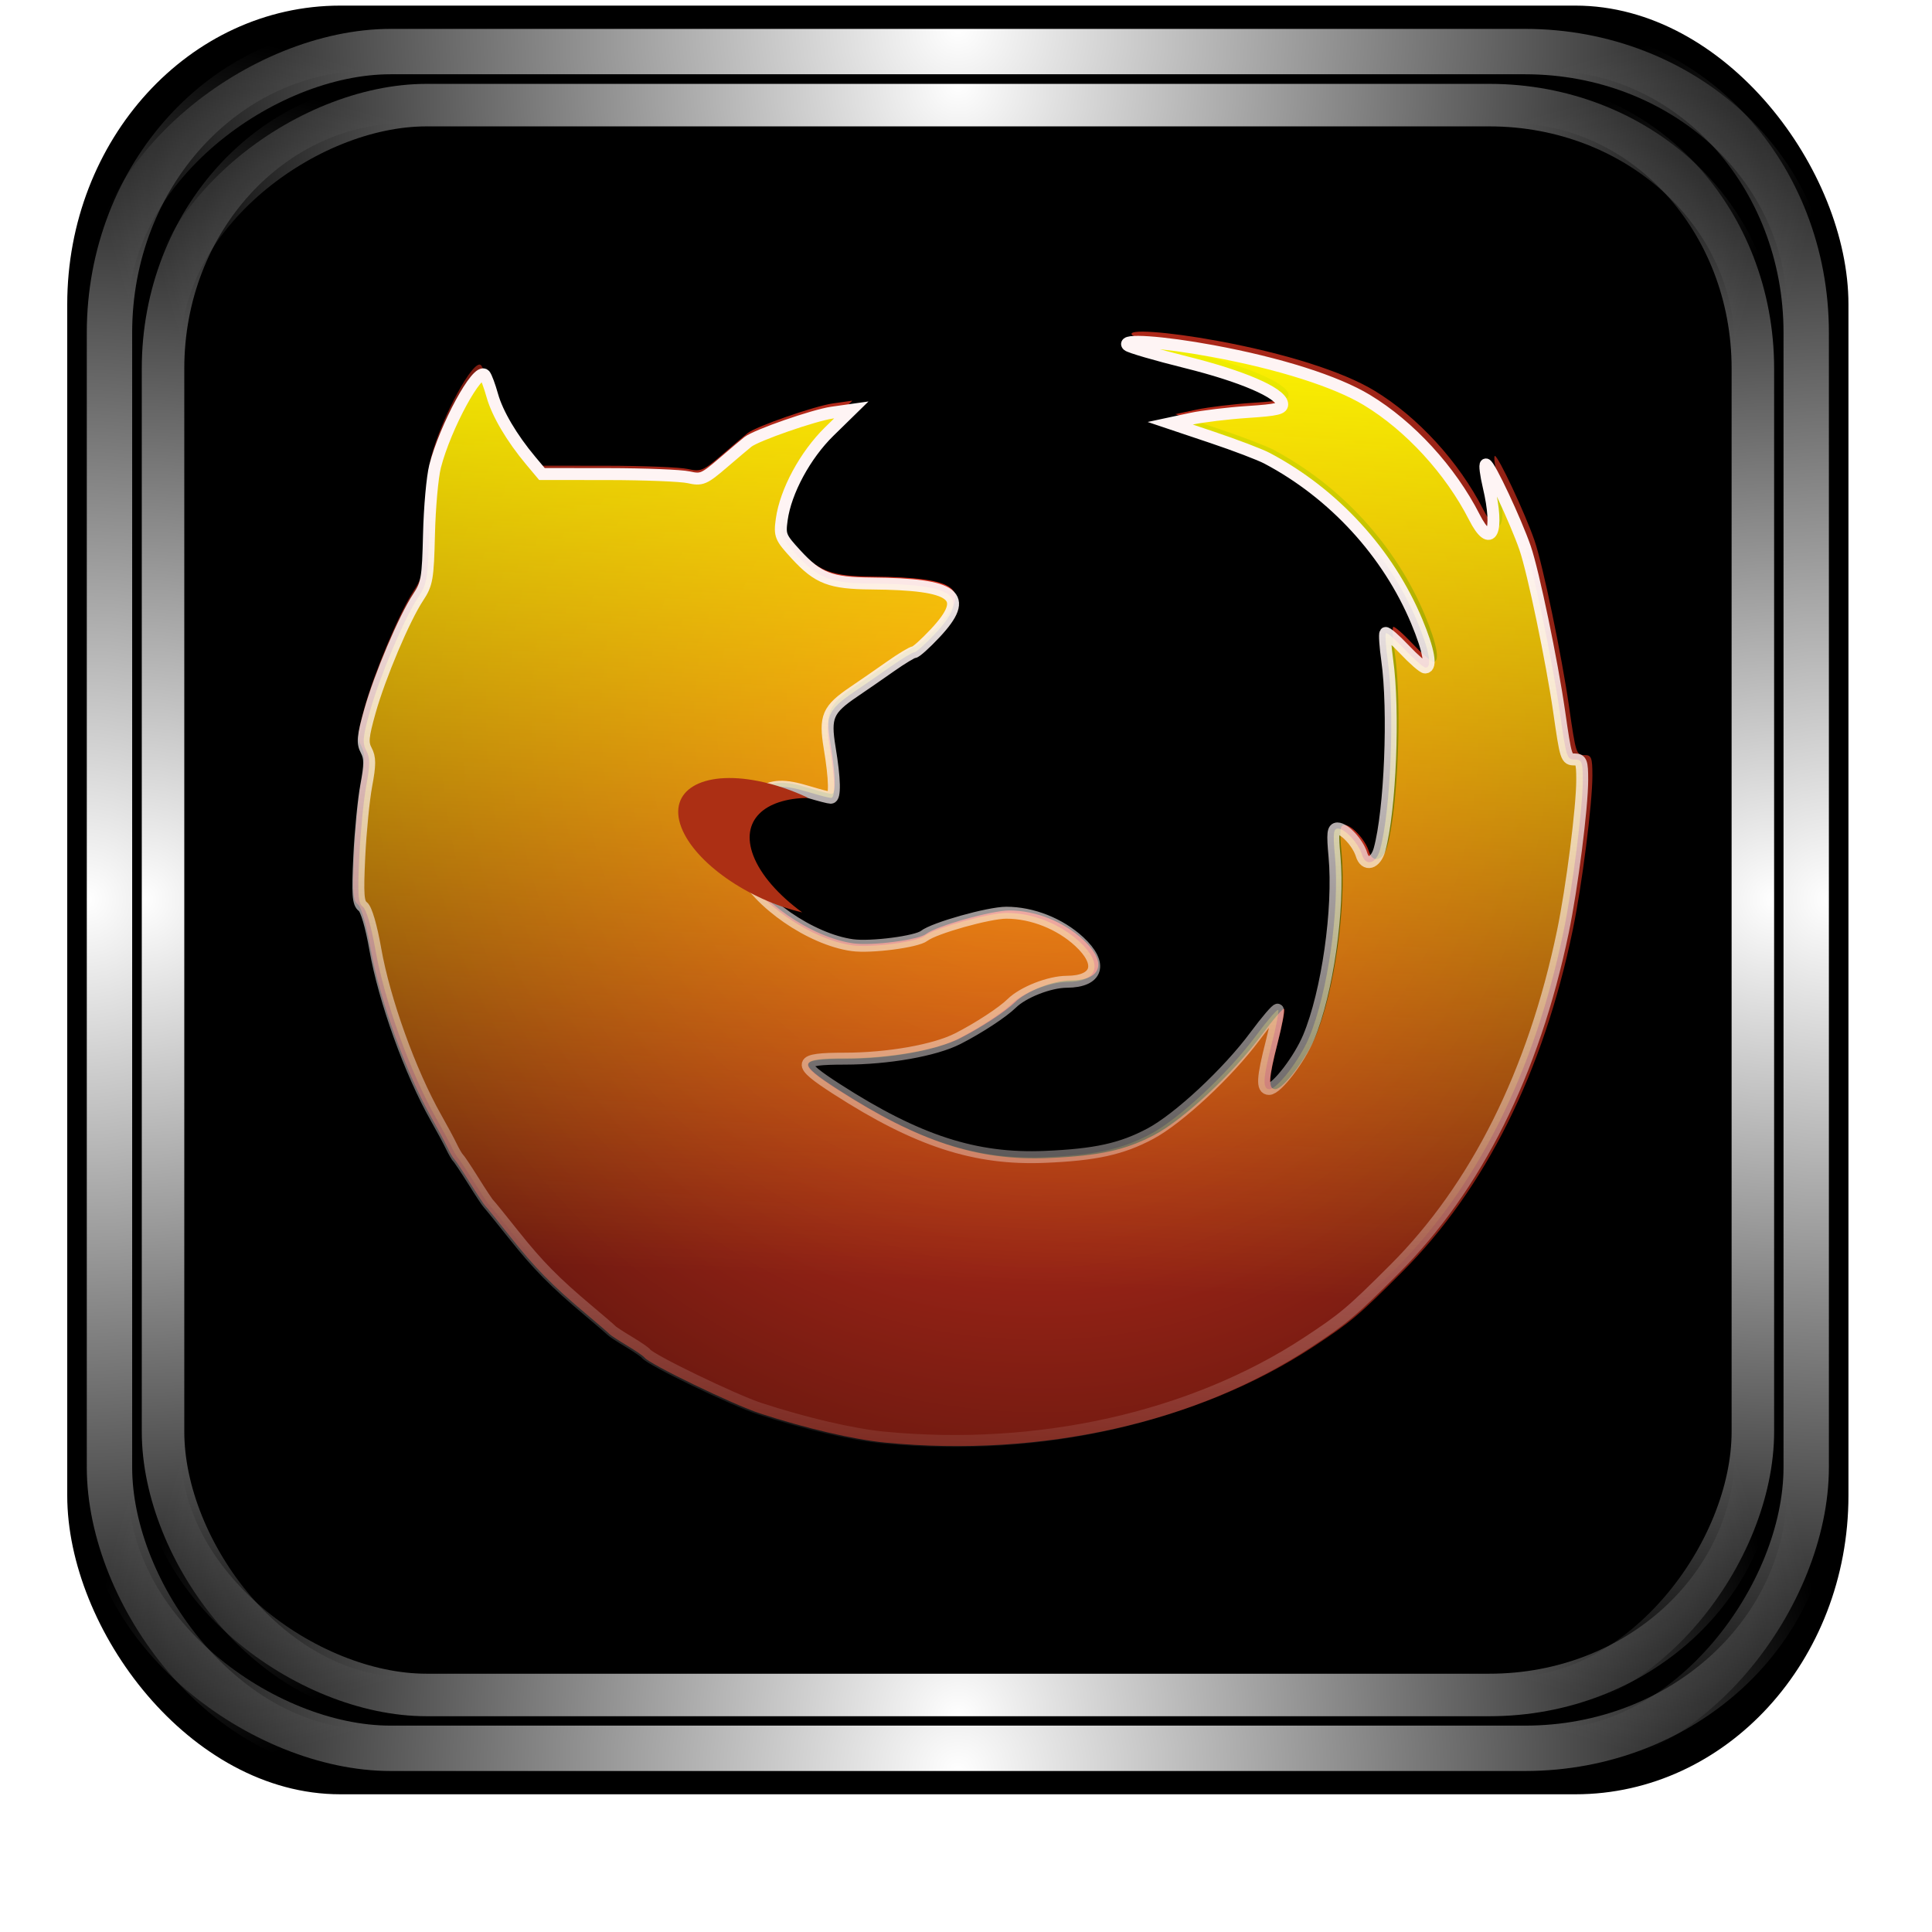 <?xml version="1.0" encoding="UTF-8" standalone="no"?>
<!-- Created with Inkscape (http://www.inkscape.org/) -->

<svg
   xmlns:dc="http://purl.org/dc/elements/1.1/"
   xmlns:cc="http://creativecommons.org/ns#"
   xmlns:rdf="http://www.w3.org/1999/02/22-rdf-syntax-ns#"
   xmlns:svg="http://www.w3.org/2000/svg"
   xmlns="http://www.w3.org/2000/svg"
   xmlns:xlink="http://www.w3.org/1999/xlink"
   xmlns:sodipodi="http://sodipodi.sourceforge.net/DTD/sodipodi-0.dtd"
   xmlns:inkscape="http://www.inkscape.org/namespaces/inkscape"
   id="svg2"
   sodipodi:version="0.32"
   inkscape:version="0.47pre0 r21549"
   width="256"
   height="256"
   version="1.0"
   sodipodi:docname="firefox-3.0.svg"
   inkscape:output_extension="org.inkscape.output.svg.inkscape">
  <sodipodi:namedview
     inkscape:window-height="718"
     inkscape:window-width="911"
     inkscape:pageshadow="2"
     inkscape:pageopacity="0.0"
     guidetolerance="10.0"
     gridtolerance="10.0"
     objecttolerance="10.0"
     borderopacity="1.0"
     bordercolor="#666666"
     pagecolor="#ffffff"
     id="base"
     width="48px"
     height="48px"
     inkscape:zoom="1.8203125"
     inkscape:cx="128"
     inkscape:cy="128"
     inkscape:window-x="180"
     inkscape:window-y="143"
     inkscape:current-layer="svg2"
     showgrid="false" />
  <defs
     id="defs5">
    <linearGradient
       inkscape:collect="always"
       id="linearGradient1242">
      <stop
         style="stop-color:#ffffff;stop-opacity:1;"
         offset="0"
         id="stop1244" />
      <stop
         style="stop-color:#ffffff;stop-opacity:0;"
         offset="1"
         id="stop1246" />
    </linearGradient>
    <mask
       maskUnits="userSpaceOnUse"
       x="122.963"
       y="97.149"
       width="576.609"
       height="587.491"
       id="XMLID_23_">
      <g
         id="g31"
         style="filter:url(#Adobe_OpacityMaskFilter)">
        <radialGradient
           id="XMLID_24_"
           cx="88.978"
           cy="-20.899"
           r="673.116"
           fx="88.978"
           fy="-20.899"
           gradientUnits="userSpaceOnUse">
          <stop
             offset="0.309"
             style="stop-color:#FFFFFF"
             id="stop34" />
          <stop
             offset="1"
             style="stop-color:#000000"
             id="stop3816" />
        </radialGradient>
        <ellipse
           sodipodi:ry="349.10599"
           sodipodi:rx="512.93402"
           sodipodi:cy="286.172"
           sodipodi:cx="295.89499"
           cx="295.895"
           cy="286.172"
           rx="512.934"
           ry="349.106"
           id="ellipse38"
           style="fill:url(#XMLID_24_)" />
      </g>
    </mask>
    <radialGradient
       inkscape:collect="always"
       xlink:href="#linearGradient1242"
       id="radialGradient3933"
       gradientUnits="userSpaceOnUse"
       gradientTransform="matrix(0.953,0,0,0.956,6.022,5.455)"
       cx="-0.451"
       cy="125.285"
       fx="-0.451"
       fy="125.285"
       r="127.408" />
    <radialGradient
       inkscape:collect="always"
       xlink:href="#linearGradient1242"
       id="radialGradient3935"
       gradientUnits="userSpaceOnUse"
       gradientTransform="matrix(0.953,0,0,0.956,-247.894,5.455)"
       cx="-0.451"
       cy="125.285"
       fx="-0.451"
       fy="125.285"
       r="127.408" />
    <radialGradient
       inkscape:collect="always"
       xlink:href="#linearGradient1242"
       id="radialGradient3937"
       gradientUnits="userSpaceOnUse"
       gradientTransform="matrix(0.953,0,0,0.956,4.349,-246.788)"
       cx="-0.451"
       cy="125.285"
       fx="-0.451"
       fy="125.285"
       r="127.408" />
    <radialGradient
       inkscape:collect="always"
       xlink:href="#linearGradient1242"
       id="radialGradient3939"
       gradientUnits="userSpaceOnUse"
       gradientTransform="matrix(0.953,0,0,0.956,-246.221,-246.788)"
       cx="-0.451"
       cy="125.285"
       fx="-0.451"
       fy="125.285"
       r="127.408" />
    <radialGradient
       inkscape:collect="always"
       xlink:href="#linearGradient1242"
       id="radialGradient3941"
       gradientUnits="userSpaceOnUse"
       gradientTransform="matrix(0.953,0,0,0.956,6.022,5.455)"
       cx="-0.451"
       cy="125.285"
       fx="-0.451"
       fy="125.285"
       r="127.408" />
    <radialGradient
       inkscape:collect="always"
       xlink:href="#linearGradient1242"
       id="radialGradient3943"
       gradientUnits="userSpaceOnUse"
       gradientTransform="matrix(0.953,0,0,0.956,-247.894,5.455)"
       cx="-0.451"
       cy="125.285"
       fx="-0.451"
       fy="125.285"
       r="127.408" />
    <radialGradient
       inkscape:collect="always"
       xlink:href="#linearGradient1242"
       id="radialGradient3945"
       gradientUnits="userSpaceOnUse"
       gradientTransform="matrix(0.953,0,0,0.956,4.349,-246.788)"
       cx="-0.451"
       cy="125.285"
       fx="-0.451"
       fy="125.285"
       r="127.408" />
    <radialGradient
       inkscape:collect="always"
       xlink:href="#linearGradient1242"
       id="radialGradient3947"
       gradientUnits="userSpaceOnUse"
       gradientTransform="matrix(0.953,0,0,0.956,-246.221,-246.788)"
       cx="-0.451"
       cy="125.285"
       fx="-0.451"
       fy="125.285"
       r="127.408" />
    <radialGradient
       inkscape:collect="always"
       xlink:href="#linearGradient3244"
       id="radialGradient17296"
       gradientUnits="userSpaceOnUse"
       gradientTransform="matrix(-1.316,0.258,-0.271,-1.379,1893.234,1014.003)"
       cx="215.883"
       cy="400.119"
       fx="215.883"
       fy="400.119"
       r="347.049" />
    <linearGradient
       inkscape:collect="always"
       id="linearGradient3244">
      <stop
         style="stop-color:#f73924;stop-opacity:1;"
         offset="0"
         id="stop3246" />
      <stop
         style="stop-color:#f73924;stop-opacity:0;"
         offset="1"
         id="stop3248" />
    </linearGradient>
    <linearGradient
       inkscape:collect="always"
       xlink:href="#linearGradient3254"
       id="linearGradient17298"
       gradientUnits="userSpaceOnUse"
       x1="414.021"
       y1="27.533"
       x2="389.642"
       y2="593.247" />
    <linearGradient
       inkscape:collect="always"
       id="linearGradient3254">
      <stop
         style="stop-color:#fffd00;stop-opacity:1;"
         offset="0"
         id="stop3256" />
      <stop
         style="stop-color:#fffd00;stop-opacity:0;"
         offset="1"
         id="stop3258" />
    </linearGradient>
    <filter
       inkscape:collect="always"
       id="filter3410">
      <feGaussianBlur
         inkscape:collect="always"
         stdDeviation="6.262"
         id="feGaussianBlur3412" />
    </filter>
    <linearGradient
       inkscape:collect="always"
       xlink:href="#linearGradient3432"
       id="linearGradient17300"
       gradientUnits="userSpaceOnUse"
       gradientTransform="matrix(0.625,0,0,0.624,1247.398,345.83)"
       x1="438.635"
       y1="161.812"
       x2="415.892"
       y2="732.505" />
    <linearGradient
       inkscape:collect="always"
       id="linearGradient3432">
      <stop
         style="stop-color:#fef4f4;stop-opacity:1;"
         offset="0"
         id="stop3434" />
      <stop
         style="stop-color:#fef4f4;stop-opacity:0;"
         offset="1"
         id="stop3436" />
    </linearGradient>
    <filter
       inkscape:collect="always"
       id="filter3997"
       x="-0.295"
       width="1.59"
       y="-0.285"
       height="1.57">
      <feGaussianBlur
         inkscape:collect="always"
         stdDeviation="8.939"
         id="feGaussianBlur3999" />
    </filter>
  </defs>
  <g
     id="g3916"
     transform="matrix(0.951,0,0,0.951,6.183,0.101)">
    <rect
       ry="41.624"
       rx="38.039"
       y="0.675"
       x="2.867"
       height="249.221"
       width="248.18"
       id="rect2380"
       style="fill:#000000;fill-opacity:1;stroke:none" />
    <g
       id="g1282">
      <rect
         ry="39.649"
         rx="36.235"
         y="6.585"
         x="8.753"
         height="237.4"
         width="236.409"
         id="rect468"
         style="fill:none;stroke:url(#radialGradient3933);stroke-width:6.321;stroke-miterlimit:4;stroke-opacity:1;stroke-dasharray:none" />
      <g
         id="g1270">
        <rect
           transform="scale(-1,1)"
           ry="39.649"
           rx="36.235"
           y="6.585"
           x="-245.162"
           height="237.4"
           width="236.409"
           id="rect1250"
           style="fill:none;stroke:url(#radialGradient3935);stroke-width:6.321;stroke-miterlimit:4;stroke-opacity:1;stroke-dasharray:none" />
        <g
           id="g1262">
          <rect
             transform="matrix(0,1,-1,0,0,0)"
             ry="39.649"
             rx="36.235"
             y="-245.658"
             x="7.081"
             height="237.4"
             width="236.409"
             id="rect1254"
             style="fill:none;stroke:url(#radialGradient3937);stroke-width:6.321;stroke-miterlimit:4;stroke-opacity:1;stroke-dasharray:none" />
          <rect
             style="fill:none;stroke:url(#radialGradient3939);stroke-width:6.321;stroke-miterlimit:4;stroke-opacity:1;stroke-dasharray:none"
             id="rect1258"
             width="236.409"
             height="237.4"
             x="-243.49"
             y="-245.658"
             rx="36.235"
             ry="39.649"
             transform="matrix(0,-1,-1,0,0,0)" />
        </g>
      </g>
    </g>
    <g
       transform="matrix(0.937,0,0,0.937,8.013,7.907)"
       id="g1298">
      <rect
         style="fill:none;stroke:url(#radialGradient3941);stroke-width:6.321;stroke-miterlimit:4;stroke-opacity:1;stroke-dasharray:none"
         id="rect1300"
         width="236.409"
         height="237.4"
         x="8.753"
         y="6.585"
         rx="36.235"
         ry="39.649" />
      <g
         id="g1302">
        <rect
           style="fill:none;stroke:url(#radialGradient3943);stroke-width:6.321;stroke-miterlimit:4;stroke-opacity:1;stroke-dasharray:none"
           id="rect1304"
           width="236.409"
           height="237.4"
           x="-245.162"
           y="6.585"
           rx="36.235"
           ry="39.649"
           transform="scale(-1,1)" />
        <g
           id="g1306">
          <rect
             style="fill:none;stroke:url(#radialGradient3945);stroke-width:6.321;stroke-miterlimit:4;stroke-opacity:1;stroke-dasharray:none"
             id="rect1308"
             width="236.409"
             height="237.4"
             x="7.081"
             y="-245.658"
             rx="36.235"
             ry="39.649"
             transform="matrix(0,1,-1,0,0,0)" />
          <rect
             transform="matrix(0,-1,-1,0,0,0)"
             ry="39.649"
             rx="36.235"
             y="-245.658"
             x="-243.49"
             height="237.4"
             width="236.409"
             id="rect1310"
             style="fill:none;stroke:url(#radialGradient3947);stroke-width:6.321;stroke-miterlimit:4;stroke-opacity:1;stroke-dasharray:none" />
        </g>
      </g>
    </g>
  </g>
  <g
     transform="matrix(0.374,0,0,0.374,-424.991,-97.639)"
     id="g3295">
    <path
       style="fill:#000000"
       d="m 1450.025,772.185 c -11.206,-1.085 -28.169,-5.035 -44.422,-10.343 -9.422,-3.077 -39.287,-17.531 -40.91,-19.799 -0.379,-0.529 -3.166,-2.445 -6.194,-4.257 -3.028,-1.813 -5.815,-3.638 -6.193,-4.056 -0.379,-0.418 -4.095,-3.623 -8.258,-7.122 -12.089,-10.159 -18.164,-16.338 -26.901,-27.359 -4.501,-5.677 -8.516,-10.632 -8.922,-11.011 -0.406,-0.378 -2.866,-4.095 -5.466,-8.258 -2.6,-4.163 -5.069,-7.879 -5.488,-8.258 -0.419,-0.378 -1.501,-2.237 -2.405,-4.129 -0.904,-1.892 -3.395,-6.538 -5.537,-10.322 -9.232,-16.317 -18.551,-42.251 -21.759,-60.558 -1.444,-8.238 -3.238,-14.371 -4.468,-15.276 -1.704,-1.254 -1.923,-4.317 -1.278,-17.892 0.428,-9.009 1.559,-20.556 2.513,-25.662 1.397,-7.476 1.396,-9.915 -0.01,-12.534 -1.465,-2.737 -1.261,-4.958 1.289,-14.045 3.545,-12.635 12.346,-33.459 17.312,-40.966 3.188,-4.819 3.515,-6.721 3.897,-22.709 0.229,-9.597 1.21,-20.546 2.179,-24.331 3.643,-14.222 15.309,-35.715 17.806,-32.804 0.542,0.632 1.765,3.936 2.717,7.342 1.816,6.497 6.992,15.285 13.781,23.397 l 4.031,4.817 23.836,0.025 c 13.11,0.014 26.077,0.532 28.817,1.152 4.629,1.047 5.504,0.677 12.387,-5.236 4.073,-3.499 8.054,-6.865 8.845,-7.481 3.123,-2.428 23.722,-9.596 30.216,-10.515 l 6.882,-0.974 -7.889,7.733 c -8.662,8.492 -15.687,21.513 -17.077,31.659 -0.781,5.7 -0.486,6.418 5.187,12.592 7.848,8.54 12.287,10.248 26.961,10.37 30.297,0.252 35.545,4.341 22.909,17.851 -3.51,3.752 -6.923,6.823 -7.584,6.823 -0.661,0 -4.447,2.287 -8.414,5.083 -3.966,2.795 -9.87,6.883 -13.119,9.082 -9.472,6.414 -10.59,9.001 -8.737,20.217 1.859,11.257 2.012,17.918 0.412,17.918 -0.637,0 -4.198,-0.922 -7.914,-2.05 -9.04,-2.742 -12.772,-2.597 -18.194,0.709 -8.179,4.987 -10.705,16.461 -5.901,26.803 5.637,12.135 24.871,25.439 39.732,27.483 6.655,0.915 23.082,-1.219 25.778,-3.35 3.497,-2.763 23.157,-8.305 29.463,-8.305 9.254,0 19.204,3.943 26.137,10.358 8.631,7.986 6.667,14.388 -4.431,14.446 -6.251,0.033 -15.69,3.738 -19.774,7.762 -3.271,3.223 -11.908,8.879 -19.368,12.685 -8.251,4.209 -24.963,7.162 -40.586,7.171 -16.965,0.01 -17.355,1.564 -2.753,10.976 28.854,18.597 49.665,25.372 74.665,24.308 18.119,-0.771 27.39,-2.811 37.712,-8.296 10.177,-5.409 27.87,-21.912 37.658,-35.124 4.107,-5.543 7.75,-9.796 8.096,-9.45 0.346,0.346 -0.641,5.604 -2.193,11.685 -3.312,12.971 -3.522,16.79 -0.924,16.79 2.765,0 10.88,-10.608 14.212,-18.58 6.713,-16.058 11.002,-46.176 9.261,-65.031 -0.758,-8.203 -0.568,-9.978 1.065,-9.978 2.538,0 7.369,5.251 8.619,9.368 1.323,4.359 5.077,3.317 6.481,-1.799 3.842,-14.006 5.288,-49.949 2.742,-68.128 -0.689,-4.92 -0.978,-9.251 -0.641,-9.623 0.337,-0.372 3.387,2.26 6.778,5.849 3.391,3.589 6.751,6.526 7.467,6.526 2.435,0 1.309,-6.225 -2.992,-16.542 -10.29,-24.682 -29.798,-45.975 -53.708,-58.623 -2.542,-1.345 -11.401,-4.724 -19.686,-7.51 l -15.064,-5.065 7.494,-1.607 c 4.122,-0.884 13.25,-1.985 20.285,-2.448 10.698,-0.703 12.723,-1.2 12.374,-3.037 -0.75,-3.948 -14.465,-9.847 -34.454,-14.819 -10.788,-2.683 -20.202,-5.431 -20.921,-6.107 -2.429,-2.281 12.329,-1.275 30.433,2.076 23.993,4.44 44.241,10.874 55.32,17.577 15.424,9.332 30.005,25.243 38.569,42.086 6,11.799 8.998,5.378 5.142,-11.011 -1.024,-4.353 -1.468,-7.914 -0.987,-7.914 1.193,0 10.708,20.313 14.05,29.994 2.915,8.445 9.65,40.831 12.224,58.778 2.407,16.789 2.541,17.204 5.547,17.204 2.373,0 2.726,0.941 2.726,7.267 0,9.981 -3.671,38.858 -6.949,54.668 -10.468,50.483 -31.07,91.791 -60.437,121.179 -15.389,15.4 -18.196,17.767 -31.224,26.334 -41.167,27.07 -96.513,39.515 -151.88,34.152 z"
       id="path3297" />
    <path
       id="path3299"
       d="m 1450.025,772.185 c -11.206,-1.085 -28.169,-5.035 -44.422,-10.343 -9.422,-3.077 -39.287,-17.531 -40.91,-19.799 -0.379,-0.529 -3.166,-2.445 -6.194,-4.257 -3.028,-1.813 -5.815,-3.638 -6.193,-4.056 -0.379,-0.418 -4.095,-3.623 -8.258,-7.122 -12.089,-10.159 -18.164,-16.338 -26.901,-27.359 -4.501,-5.677 -8.516,-10.632 -8.922,-11.011 -0.406,-0.378 -2.866,-4.095 -5.466,-8.258 -2.6,-4.163 -5.069,-7.879 -5.488,-8.258 -0.419,-0.378 -1.501,-2.237 -2.405,-4.129 -0.904,-1.892 -3.395,-6.538 -5.537,-10.322 -9.232,-16.317 -18.551,-42.251 -21.759,-60.558 -1.444,-8.238 -3.238,-14.371 -4.468,-15.276 -1.704,-1.254 -1.923,-4.317 -1.278,-17.892 0.428,-9.009 1.559,-20.556 2.513,-25.662 1.397,-7.476 1.396,-9.915 -0.01,-12.534 -1.465,-2.737 -1.261,-4.958 1.289,-14.045 3.545,-12.635 12.346,-33.459 17.312,-40.966 3.188,-4.819 3.515,-6.721 3.897,-22.709 0.229,-9.597 1.21,-20.546 2.179,-24.331 3.643,-14.222 15.309,-35.715 17.806,-32.804 0.542,0.632 1.765,3.936 2.717,7.342 1.816,6.497 6.992,15.285 13.781,23.397 l 4.031,4.817 23.836,0.025 c 13.11,0.014 26.077,0.532 28.817,1.152 4.629,1.047 5.504,0.677 12.387,-5.236 4.073,-3.499 8.054,-6.865 8.845,-7.481 3.123,-2.428 23.722,-9.596 30.216,-10.515 l 6.882,-0.974 -7.889,7.733 c -8.662,8.492 -15.687,21.513 -17.077,31.659 -0.781,5.7 -0.486,6.418 5.187,12.592 7.848,8.54 12.287,10.248 26.961,10.37 30.297,0.252 35.545,4.341 22.909,17.851 -3.51,3.752 -6.923,6.823 -7.584,6.823 -0.661,0 -4.447,2.287 -8.414,5.083 -3.966,2.795 -9.87,6.883 -13.119,9.082 -9.472,6.414 -10.59,9.001 -8.737,20.217 1.859,11.257 2.012,17.918 0.412,17.918 -0.637,0 -4.198,-0.922 -7.914,-2.05 -9.04,-2.742 -12.772,-2.597 -18.194,0.709 -8.179,4.987 -10.705,16.461 -5.901,26.803 5.637,12.135 24.871,25.439 39.732,27.483 6.655,0.915 23.082,-1.219 25.778,-3.35 3.497,-2.763 23.157,-8.305 29.463,-8.305 9.254,0 19.204,3.943 26.137,10.358 8.631,7.986 6.667,14.388 -4.431,14.446 -6.251,0.033 -15.69,3.738 -19.774,7.762 -3.271,3.223 -11.908,8.879 -19.368,12.685 -8.251,4.209 -24.963,7.162 -40.586,7.171 -16.965,0.01 -17.355,1.564 -2.753,10.976 28.854,18.597 49.665,25.372 74.665,24.308 18.119,-0.771 27.39,-2.811 37.712,-8.296 10.177,-5.409 27.87,-21.912 37.658,-35.124 4.107,-5.543 7.75,-9.796 8.096,-9.45 0.346,0.346 -0.641,5.604 -2.193,11.685 -3.312,12.971 -3.522,16.79 -0.924,16.79 2.765,0 10.88,-10.608 14.212,-18.58 6.713,-16.058 11.002,-46.176 9.261,-65.031 -0.758,-8.203 -0.568,-9.978 1.065,-9.978 2.538,0 7.369,5.251 8.619,9.368 1.323,4.359 5.077,3.317 6.481,-1.799 3.842,-14.006 5.288,-49.949 2.742,-68.128 -0.689,-4.92 -0.978,-9.251 -0.641,-9.623 0.337,-0.372 3.387,2.26 6.778,5.849 3.391,3.589 6.751,6.526 7.467,6.526 2.435,0 1.309,-6.225 -2.992,-16.542 -10.29,-24.682 -29.798,-45.975 -53.708,-58.623 -2.542,-1.345 -11.401,-4.724 -19.686,-7.51 l -15.064,-5.065 7.494,-1.607 c 4.122,-0.884 13.25,-1.985 20.285,-2.448 10.698,-0.703 12.723,-1.2 12.374,-3.037 -0.75,-3.948 -14.465,-9.847 -34.454,-14.819 -10.788,-2.683 -20.202,-5.431 -20.921,-6.107 -2.429,-2.281 12.329,-1.275 30.433,2.076 23.993,4.44 44.241,10.874 55.32,17.577 15.424,9.332 30.005,25.243 38.569,42.086 6,11.799 8.998,5.378 5.142,-11.011 -1.024,-4.353 -1.468,-7.914 -0.987,-7.914 1.193,0 10.708,20.313 14.05,29.994 2.915,8.445 9.65,40.831 12.224,58.778 2.407,16.789 2.541,17.204 5.547,17.204 2.373,0 2.726,0.941 2.726,7.267 0,9.981 -3.671,38.858 -6.949,54.668 -10.468,50.483 -31.07,91.791 -60.437,121.179 -15.389,15.4 -18.196,17.767 -31.224,26.334 -41.167,27.07 -96.513,39.515 -151.88,34.152 z"
       style="fill:url(#radialGradient17296);fill-opacity:1" />
    <path
       style="fill:url(#linearGradient17298);fill-opacity:1;stroke:none;filter:url(#filter3410)"
       d="m 323.524,680.58 c -17.716,-1.716 -44.536,-7.961 -70.23,-16.353 -14.897,-4.865 -62.113,-27.716 -64.679,-31.302 -0.598,-0.836 -5.005,-3.865 -9.792,-6.731 -4.787,-2.866 -9.193,-5.751 -9.792,-6.413 -0.598,-0.662 -6.473,-5.729 -13.056,-11.26 -19.113,-16.061 -28.718,-25.83 -42.531,-43.254 -7.116,-8.976 -13.464,-16.809 -14.106,-17.408 -0.643,-0.598 -4.531,-6.473 -8.641,-13.056 -4.11,-6.582 -8.015,-12.457 -8.677,-13.056 -0.662,-0.598 -2.373,-3.536 -3.802,-6.528 -1.429,-2.992 -5.368,-10.336 -8.754,-16.32 -14.596,-25.798 -29.329,-66.799 -34.401,-95.742 -2.282,-13.024 -5.119,-22.72 -7.065,-24.151 -2.695,-1.982 -3.041,-6.826 -2.021,-28.287 0.677,-14.243 2.465,-32.5 3.973,-40.572 2.209,-11.82 2.207,-15.676 -0.008,-19.816 -2.316,-4.328 -1.994,-7.838 2.038,-22.206 5.605,-19.976 19.519,-52.899 27.371,-64.767 5.041,-7.619 5.557,-10.626 6.161,-35.903 0.362,-15.173 1.913,-32.484 3.446,-38.468 5.759,-22.485 24.203,-56.465 28.151,-51.863 0.857,0.999 2.79,6.222 4.295,11.608 2.871,10.272 11.055,24.166 21.788,36.991 l 6.373,7.616 37.684,0.04 c 20.726,0.022 41.228,0.841 45.559,1.821 7.319,1.655 8.701,1.071 19.584,-8.277 6.44,-5.532 12.733,-10.854 13.984,-11.827 4.938,-3.838 37.505,-15.171 47.772,-16.624 l 10.88,-1.539 -12.472,12.226 c -13.695,13.425 -24.801,34.013 -26.999,50.053 -1.235,9.012 -0.768,10.147 8.201,19.907 12.407,13.502 19.426,16.201 42.625,16.394 47.899,0.398 56.197,6.864 36.219,28.222 -5.549,5.933 -10.945,10.787 -11.99,10.787 -1.045,0 -7.031,3.616 -13.302,8.036 -6.271,4.42 -15.604,10.881 -20.74,14.359 -14.974,10.14 -16.742,14.23 -13.814,31.963 2.939,17.797 3.181,28.329 0.651,28.329 -1.007,0 -6.637,-1.458 -12.512,-3.24 -14.293,-4.336 -20.192,-4.106 -28.764,1.12 -12.931,7.884 -16.925,26.026 -9.33,42.375 8.912,19.185 39.322,40.219 62.816,43.45 10.522,1.447 36.492,-1.928 40.755,-5.296 5.529,-4.369 36.611,-13.131 46.581,-13.131 14.631,0 30.361,6.234 41.322,16.376 13.645,12.625 10.541,22.747 -7.005,22.839 -9.882,0.052 -24.806,5.91 -31.263,12.271 -5.172,5.095 -18.826,14.038 -30.621,20.055 -13.044,6.655 -39.466,11.323 -64.166,11.338 -26.822,0.016 -27.438,2.473 -4.352,17.352 45.619,29.401 78.52,40.112 118.046,38.43 28.646,-1.219 43.304,-4.444 59.622,-13.116 16.089,-8.551 44.063,-34.642 59.538,-55.531 6.493,-8.764 12.253,-15.487 12.8,-14.94 0.547,0.547 -1.013,8.86 -3.467,18.473 -5.236,20.507 -5.568,26.545 -1.461,26.545 4.372,0 17.201,-16.772 22.47,-29.375 10.613,-25.387 17.394,-73.005 14.641,-102.814 -1.198,-12.969 -0.898,-15.776 1.683,-15.776 4.012,0 11.65,8.302 13.627,14.811 2.092,6.891 8.027,5.244 10.246,-2.844 6.074,-22.143 8.361,-78.969 4.335,-107.71 -1.09,-7.779 -1.546,-14.625 -1.014,-15.213 0.532,-0.588 5.354,3.573 10.716,9.248 5.362,5.675 10.674,10.318 11.805,10.318 3.85,0 2.07,-9.842 -4.731,-26.153 -16.269,-39.022 -47.11,-72.686 -84.912,-92.684 -4.019,-2.126 -18.024,-7.469 -31.123,-11.874 l -23.816,-8.008 11.848,-2.541 c 6.516,-1.398 20.948,-3.139 32.071,-3.87 16.914,-1.111 20.115,-1.897 19.563,-4.802 -1.186,-6.242 -22.869,-15.568 -54.471,-23.429 -17.055,-4.242 -31.939,-8.587 -33.076,-9.655 -3.84,-3.607 19.492,-2.015 48.115,3.282 37.933,7.02 69.945,17.191 87.46,27.789 24.385,14.754 47.438,39.909 60.978,66.538 9.485,18.654 14.227,8.502 8.13,-17.408 -1.619,-6.881 -2.321,-12.512 -1.56,-12.512 1.886,0 16.93,32.115 22.213,47.421 4.609,13.351 15.257,64.554 19.325,92.929 3.806,26.544 4.017,27.199 8.77,27.199 3.752,0 4.31,1.487 4.31,11.489 0,15.779 -5.803,61.434 -10.986,86.429 -16.55,79.814 -49.121,145.121 -95.551,191.584 -24.33,24.348 -28.767,28.09 -49.365,41.634 -65.085,42.798 -152.586,62.474 -240.122,53.995 z"
       id="path3301"
       transform="matrix(0.625,0,0,0.624,1247.398,345.83)" />
    <path
       id="path3303"
       d="m 1449.505,770.395 c -11.068,-1.07 -27.822,-4.966 -43.873,-10.201 -9.306,-3.035 -38.802,-17.29 -40.405,-19.527 -0.374,-0.522 -3.127,-2.411 -6.117,-4.199 -2.99,-1.788 -5.743,-3.588 -6.117,-4.001 -0.374,-0.413 -4.044,-3.574 -8.156,-7.024 -11.94,-10.02 -17.94,-16.113 -26.569,-26.983 -4.445,-5.599 -8.411,-10.486 -8.812,-10.859 -0.401,-0.373 -2.831,-4.038 -5.398,-8.145 -2.568,-4.106 -5.007,-7.771 -5.42,-8.145 -0.413,-0.373 -1.482,-2.206 -2.375,-4.072 -0.893,-1.866 -3.353,-6.448 -5.469,-10.181 -9.118,-16.093 -18.322,-41.671 -21.49,-59.727 -1.426,-8.125 -3.198,-14.173 -4.413,-15.066 -1.683,-1.237 -1.9,-4.258 -1.263,-17.646 0.423,-8.885 1.54,-20.274 2.482,-25.31 1.38,-7.374 1.379,-9.779 0,-12.362 -1.447,-2.7 -1.246,-4.89 1.273,-13.852 3.502,-12.462 12.193,-33 17.099,-40.404 3.149,-4.753 3.471,-6.629 3.849,-22.397 0.227,-9.466 1.195,-20.264 2.152,-23.997 3.598,-14.027 15.12,-35.224 17.586,-32.354 0.535,0.623 1.743,3.882 2.683,7.241 1.794,6.408 6.906,15.075 13.611,23.076 l 3.981,4.751 23.541,0.025 c 12.948,0.014 25.755,0.525 28.461,1.136 4.572,1.033 5.436,0.668 12.234,-5.164 4.023,-3.451 7.954,-6.771 8.736,-7.378 3.085,-2.394 23.429,-9.464 29.843,-10.37 l 6.797,-0.96 -7.792,7.627 c -8.556,8.375 -15.493,21.218 -16.866,31.224 -0.772,5.622 -0.48,6.33 5.123,12.419 7.751,8.423 12.136,10.107 26.628,10.227 29.923,0.248 35.107,4.282 22.626,17.606 -3.467,3.701 -6.837,6.729 -7.49,6.729 -0.653,0 -4.392,2.256 -8.31,5.013 -3.917,2.757 -9.748,6.788 -12.957,8.958 -9.354,6.326 -10.459,8.877 -8.629,19.939 1.836,11.102 1.987,17.672 0.407,17.672 -0.629,0 -4.146,-0.91 -7.816,-2.021 -8.929,-2.705 -12.614,-2.561 -17.969,0.699 -8.078,4.918 -10.573,16.235 -5.828,26.435 5.568,11.968 24.564,25.09 39.241,27.106 6.573,0.903 22.797,-1.203 25.46,-3.304 3.454,-2.726 22.871,-8.191 29.099,-8.191 9.14,0 18.967,3.889 25.814,10.216 8.524,7.876 6.585,14.19 -4.376,14.248 -6.173,0.032 -15.497,3.687 -19.53,7.655 -3.231,3.179 -11.761,8.757 -19.129,12.511 -8.149,4.151 -24.654,7.064 -40.085,7.073 -16.756,0.01 -17.141,1.543 -2.719,10.825 28.498,18.341 49.051,25.023 73.743,23.974 17.895,-0.76 27.052,-2.772 37.246,-8.182 10.051,-5.334 27.526,-21.611 37.193,-34.642 4.056,-5.467 7.654,-9.661 7.996,-9.32 0.342,0.341 -0.633,5.527 -2.166,11.524 -3.271,12.793 -3.478,16.559 -0.913,16.559 2.731,0 10.745,-10.463 14.037,-18.325 6.63,-15.837 10.866,-45.542 9.146,-64.138 -0.748,-8.091 -0.561,-9.841 1.052,-9.841 2.507,0 7.278,5.179 8.512,9.24 1.307,4.299 5.015,3.271 6.401,-1.774 3.794,-13.813 5.223,-49.263 2.708,-67.192 -0.681,-4.853 -0.966,-9.124 -0.633,-9.491 0.333,-0.367 3.345,2.229 6.694,5.769 3.349,3.54 6.668,6.436 7.374,6.436 2.405,0 1.293,-6.14 -2.955,-16.315 -10.163,-24.343 -29.43,-45.343 -53.045,-57.819 -2.511,-1.326 -11.26,-4.66 -19.443,-7.407 l -14.878,-4.996 7.402,-1.585 c 4.071,-0.872 13.086,-1.958 20.035,-2.414 10.566,-0.693 12.566,-1.183 12.221,-2.996 -0.741,-3.894 -14.286,-9.712 -34.028,-14.616 -10.654,-2.646 -19.953,-5.357 -20.663,-6.023 -2.399,-2.25 12.177,-1.257 30.058,2.047 23.697,4.379 43.695,10.724 54.636,17.336 15.233,9.204 29.634,24.896 38.093,41.508 5.926,11.637 8.887,5.304 5.079,-10.859 -1.012,-4.293 -1.45,-7.805 -0.974,-7.805 1.178,0 10.576,20.034 13.877,29.582 2.879,8.329 9.531,40.27 12.073,57.971 2.378,16.559 2.51,16.968 5.479,16.968 2.344,0 2.693,0.928 2.693,7.167 0,9.844 -3.625,38.324 -6.863,53.917 -10.339,49.79 -30.686,90.53 -59.691,119.515 -15.199,15.189 -17.971,17.523 -30.838,25.973 -40.659,26.698 -95.321,38.973 -150.005,33.683 z"
       style="fill:none;stroke:url(#linearGradient17300);stroke-width:4.23;stroke-miterlimit:4;stroke-opacity:1;stroke-dasharray:none" />
    <path
       style="fill:#ac2f14;fill-opacity:1;stroke:none;filter:url(#filter3997)"
       d="m 252.066,309.752 c -31.547,-6.238 -50.813,5.345 -43.024,25.852 7.495,19.732 37.324,40.572 67.672,47.676 -13.19,-9.685 -23.228,-20.921 -27.388,-31.872 -7.361,-19.378 5.918,-31.934 30.724,-32.235 -8.917,-4.243 -18.462,-7.537 -27.985,-9.42 z"
       id="path3305"
       transform="matrix(0.633,0,0,0.633,1245.392,341.71)" />
  </g>
</svg>
